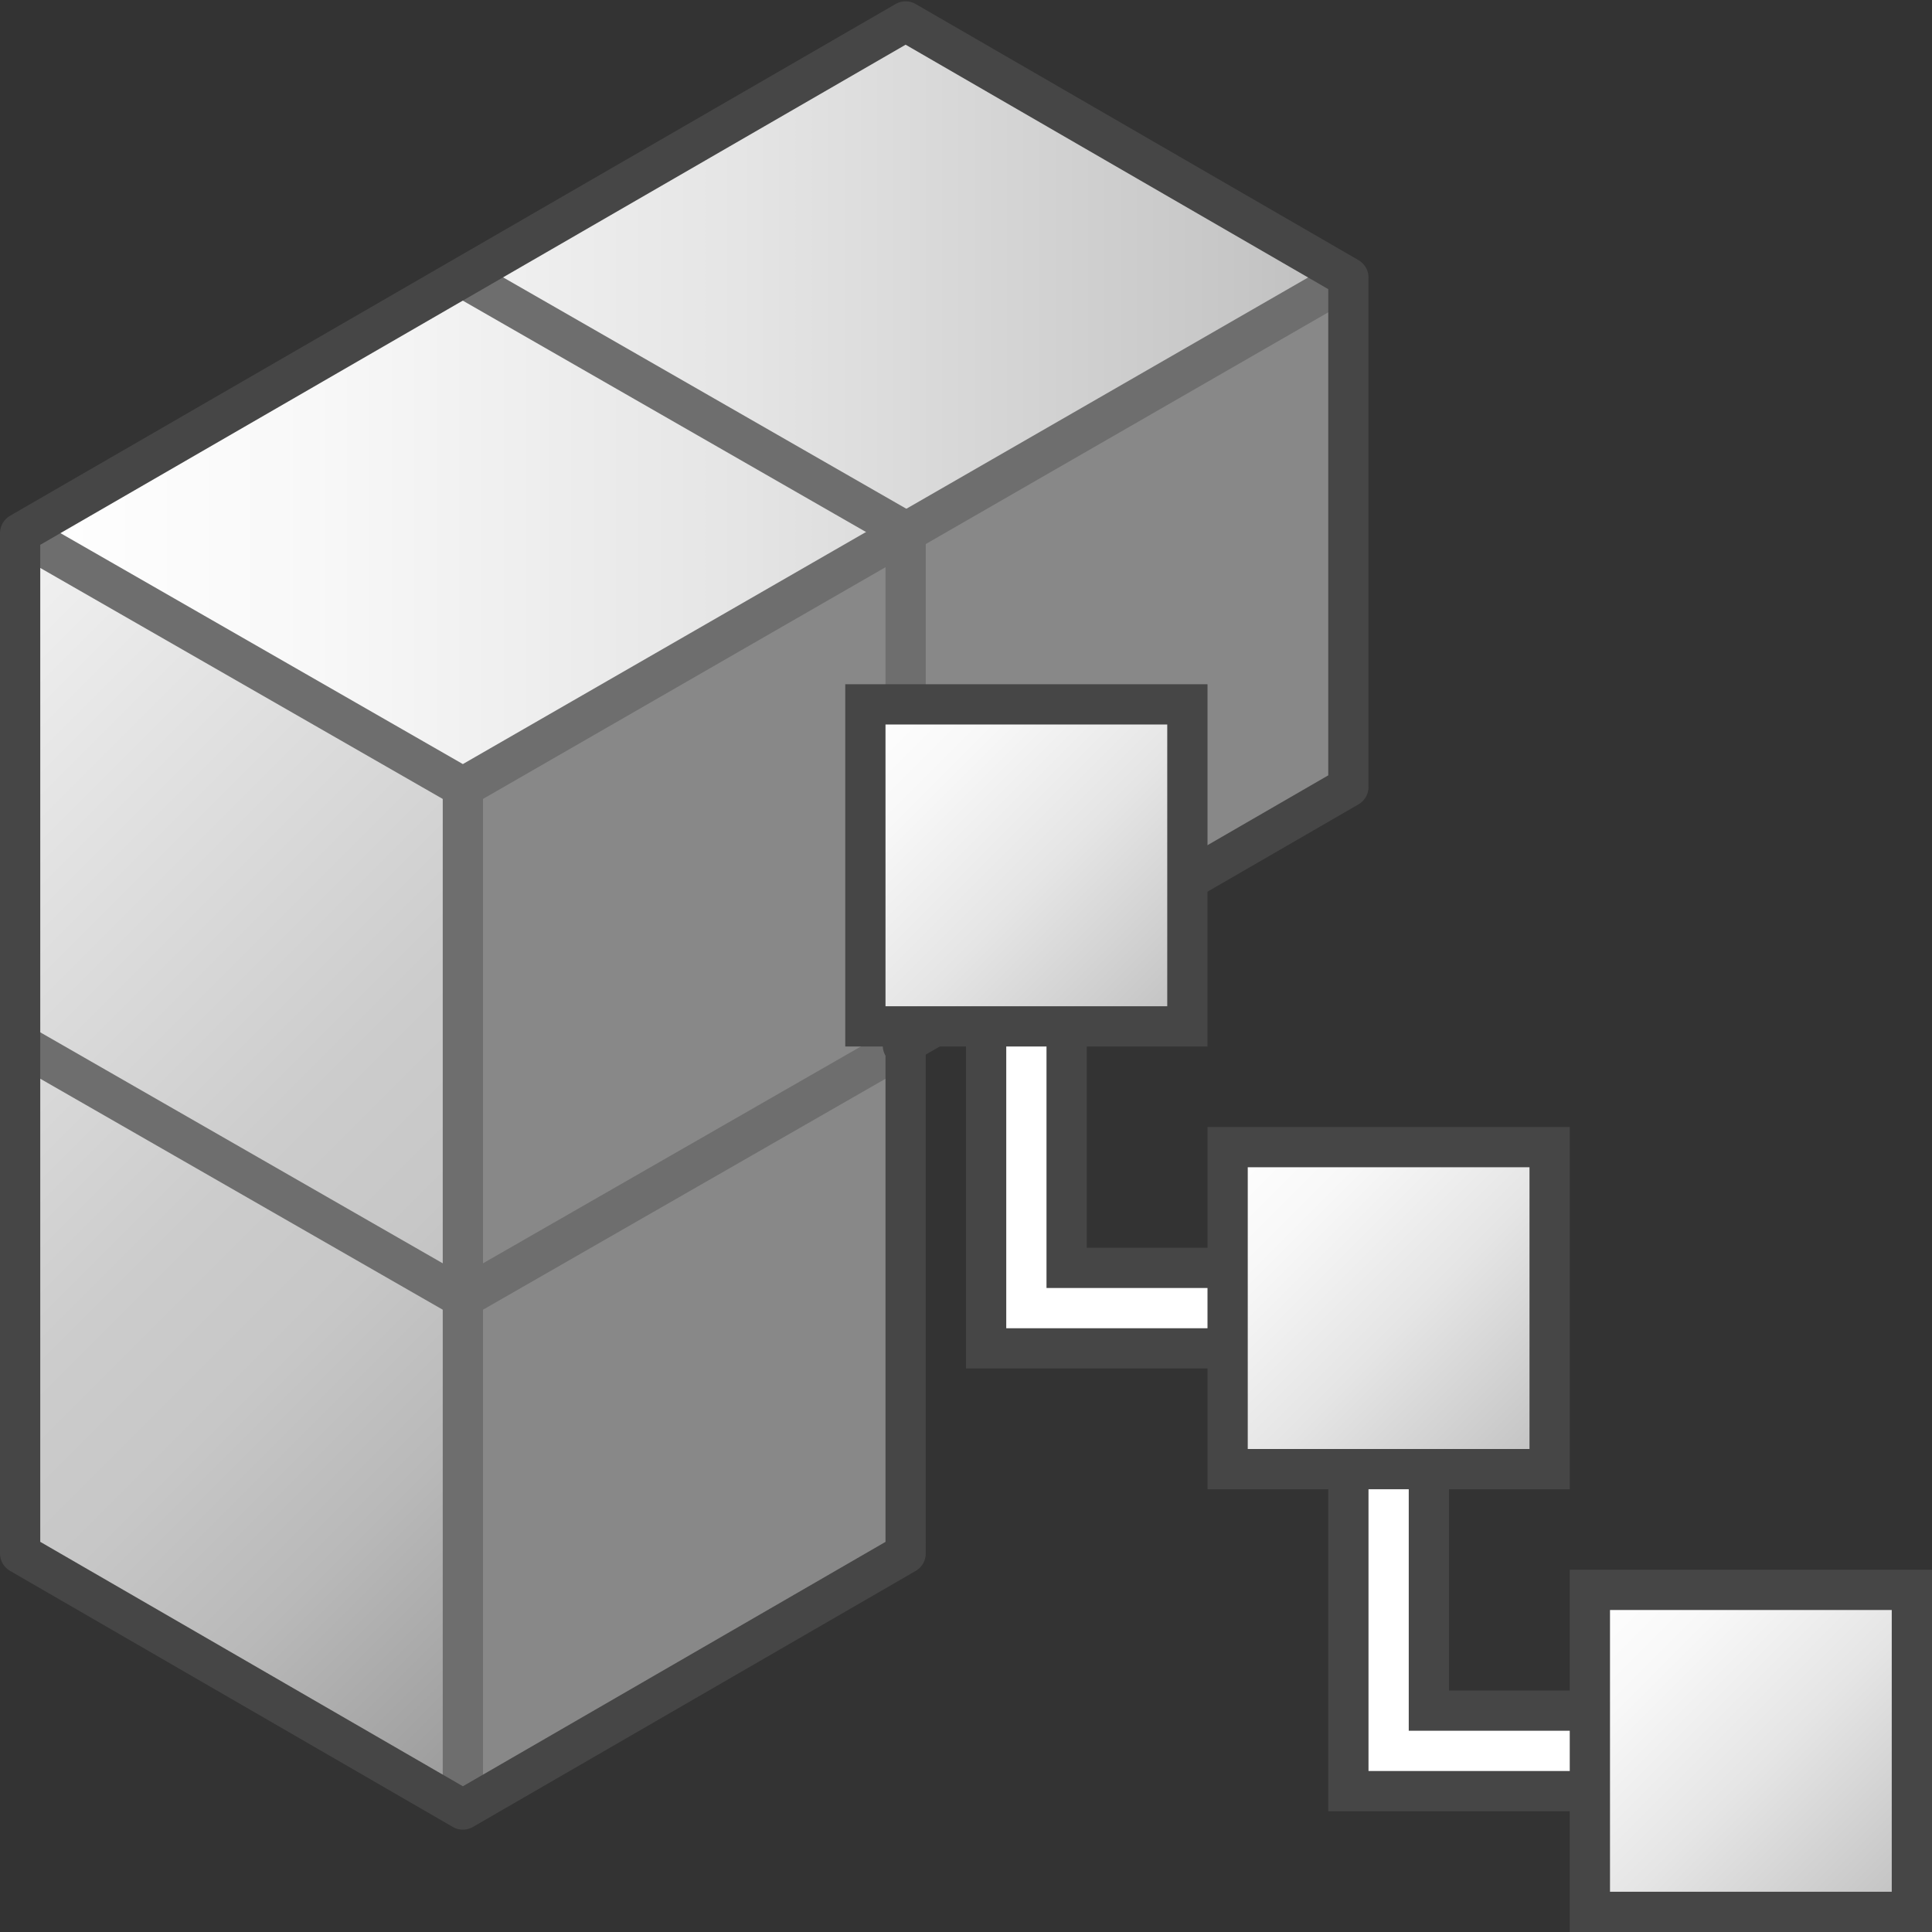 <svg id="Layer_1" data-name="Layer 1" xmlns="http://www.w3.org/2000/svg" xmlns:xlink="http://www.w3.org/1999/xlink" viewBox="0 0 48 48">
    <rect x="0" y="0" width="48" height="48" fill="#333333" stroke="none"/>
    <linearGradient id="front_-45" data-name="front -45" x1="-4.665" y1="18.412" x2="16.69" y2="39.767" gradientUnits="userSpaceOnUse">
      <stop offset="0" stop-color="#f2f2f2"/>
      <stop offset="0.5" stop-color="#ccc"/>
      <stop offset="0.63" stop-color="#c7c7c7"/>
      <stop offset="0.779" stop-color="#b9b9b9"/>
      <stop offset="0.938" stop-color="#a2a2a2"/>
      <stop offset="0.99" stop-color="#999"/>
    </linearGradient>
    <linearGradient id="paper_gradient" data-name="paper gradient" x1="0.5" y1="10.046" x2="33.5" y2="10.046" gradientUnits="userSpaceOnUse">
      <stop offset="0" stop-color="#fff"/>
      <stop offset="0.221" stop-color="#f8f8f8"/>
      <stop offset="0.541" stop-color="#e5e5e5"/>
      <stop offset="0.92" stop-color="#c6c6c6"/>
      <stop offset="1" stop-color="#bebebe"/>
    </linearGradient>
    <linearGradient id="paper_gradient-2" x1="39.5" y1="39.5" x2="47.5" y2="47.5" xlink:href="#paper_gradient"/>
    <linearGradient id="paper_gradient-3" x1="30.5" y1="28.5" x2="38.5" y2="36.5" xlink:href="#paper_gradient"/>
    <linearGradient id="paper_gradient-4" x1="21.5" y1="17.5" x2="29.5" y2="25.5" xlink:href="#paper_gradient"/>
  <polygon points="22.5 13.206 22.5 13.248 11.5 19.56 11.5 32.25 11.5 32.267 11.5 44.957 22.5 38.596 22.5 25.938 22.432 25.977 22.5 25.906 22.5 25.913 33.5 19.553 33.5 6.895 22.5 13.206" fill="#888"/>
  <polygon points="0.5 13.247 0.5 38.595 11.5 44.957 11.5 19.56 0.5 13.247" fill="url(#front_-45)"/>
  <line x1="22.5" y1="25.913" x2="22.5" y2="13.206" fill="none" stroke="#6e6e6e" stroke-miterlimit="10"/>
  <polygon points="33.5 6.895 22.5 0.533 0.5 13.247 11.5 19.56 33.5 6.895" fill="url(#paper_gradient)"/>
  <polyline points="39.5 43.5 34.5 43.5 34.5 36.5" fill="none" stroke="#464646" stroke-miterlimit="10" stroke-width="3"/>
  <polyline points="40 43.5 34.5 43.5 34.5 36" fill="none" stroke="#fff" stroke-miterlimit="10"/>
  <polyline points="22.5 25.938 11.5 32.25 0.5 25.937" fill="none" stroke="#6e6e6e" stroke-miterlimit="10"/>
  <line x1="22.5" y1="13.206" x2="11.5" y2="6.894" fill="none" stroke="#6e6e6e" stroke-miterlimit="10"/>
  <polyline points="0.5 13.247 11.5 19.56 33.5 6.895" fill="none" stroke="#6e6e6e" stroke-miterlimit="10"/>
  <line x1="11.5" y1="44.957" x2="11.5" y2="19.56" fill="none" stroke="#6e6e6e" stroke-miterlimit="10"/>
  <path d="M22.5.533.5,13.247V38.595l11,6.362,11-6.361V25.938l-.068.039.068-.071v.007l11-6.361V6.895Z" fill="none" stroke="#464646" stroke-linejoin="round"/>
  <polyline points="30.5 32.5 25.5 32.5 25.5 25.5" fill="none" stroke="#464646" stroke-miterlimit="10" stroke-width="3"/>
  <polyline points="31 32.5 25.5 32.5 25.5 25" fill="none" stroke="#fff" stroke-miterlimit="10"/>
  <rect x="39.5" y="39.5" width="8" height="8" stroke="#464646" stroke-miterlimit="10" fill="url(#paper_gradient-2)"/>
  <rect x="30.5" y="28.5" width="8" height="8" stroke="#464646" stroke-miterlimit="10" fill="url(#paper_gradient-3)"/>
  <rect x="21.5" y="17.5" width="8" height="8" stroke="#464646" stroke-miterlimit="10" fill="url(#paper_gradient-4)"/>
</svg>

